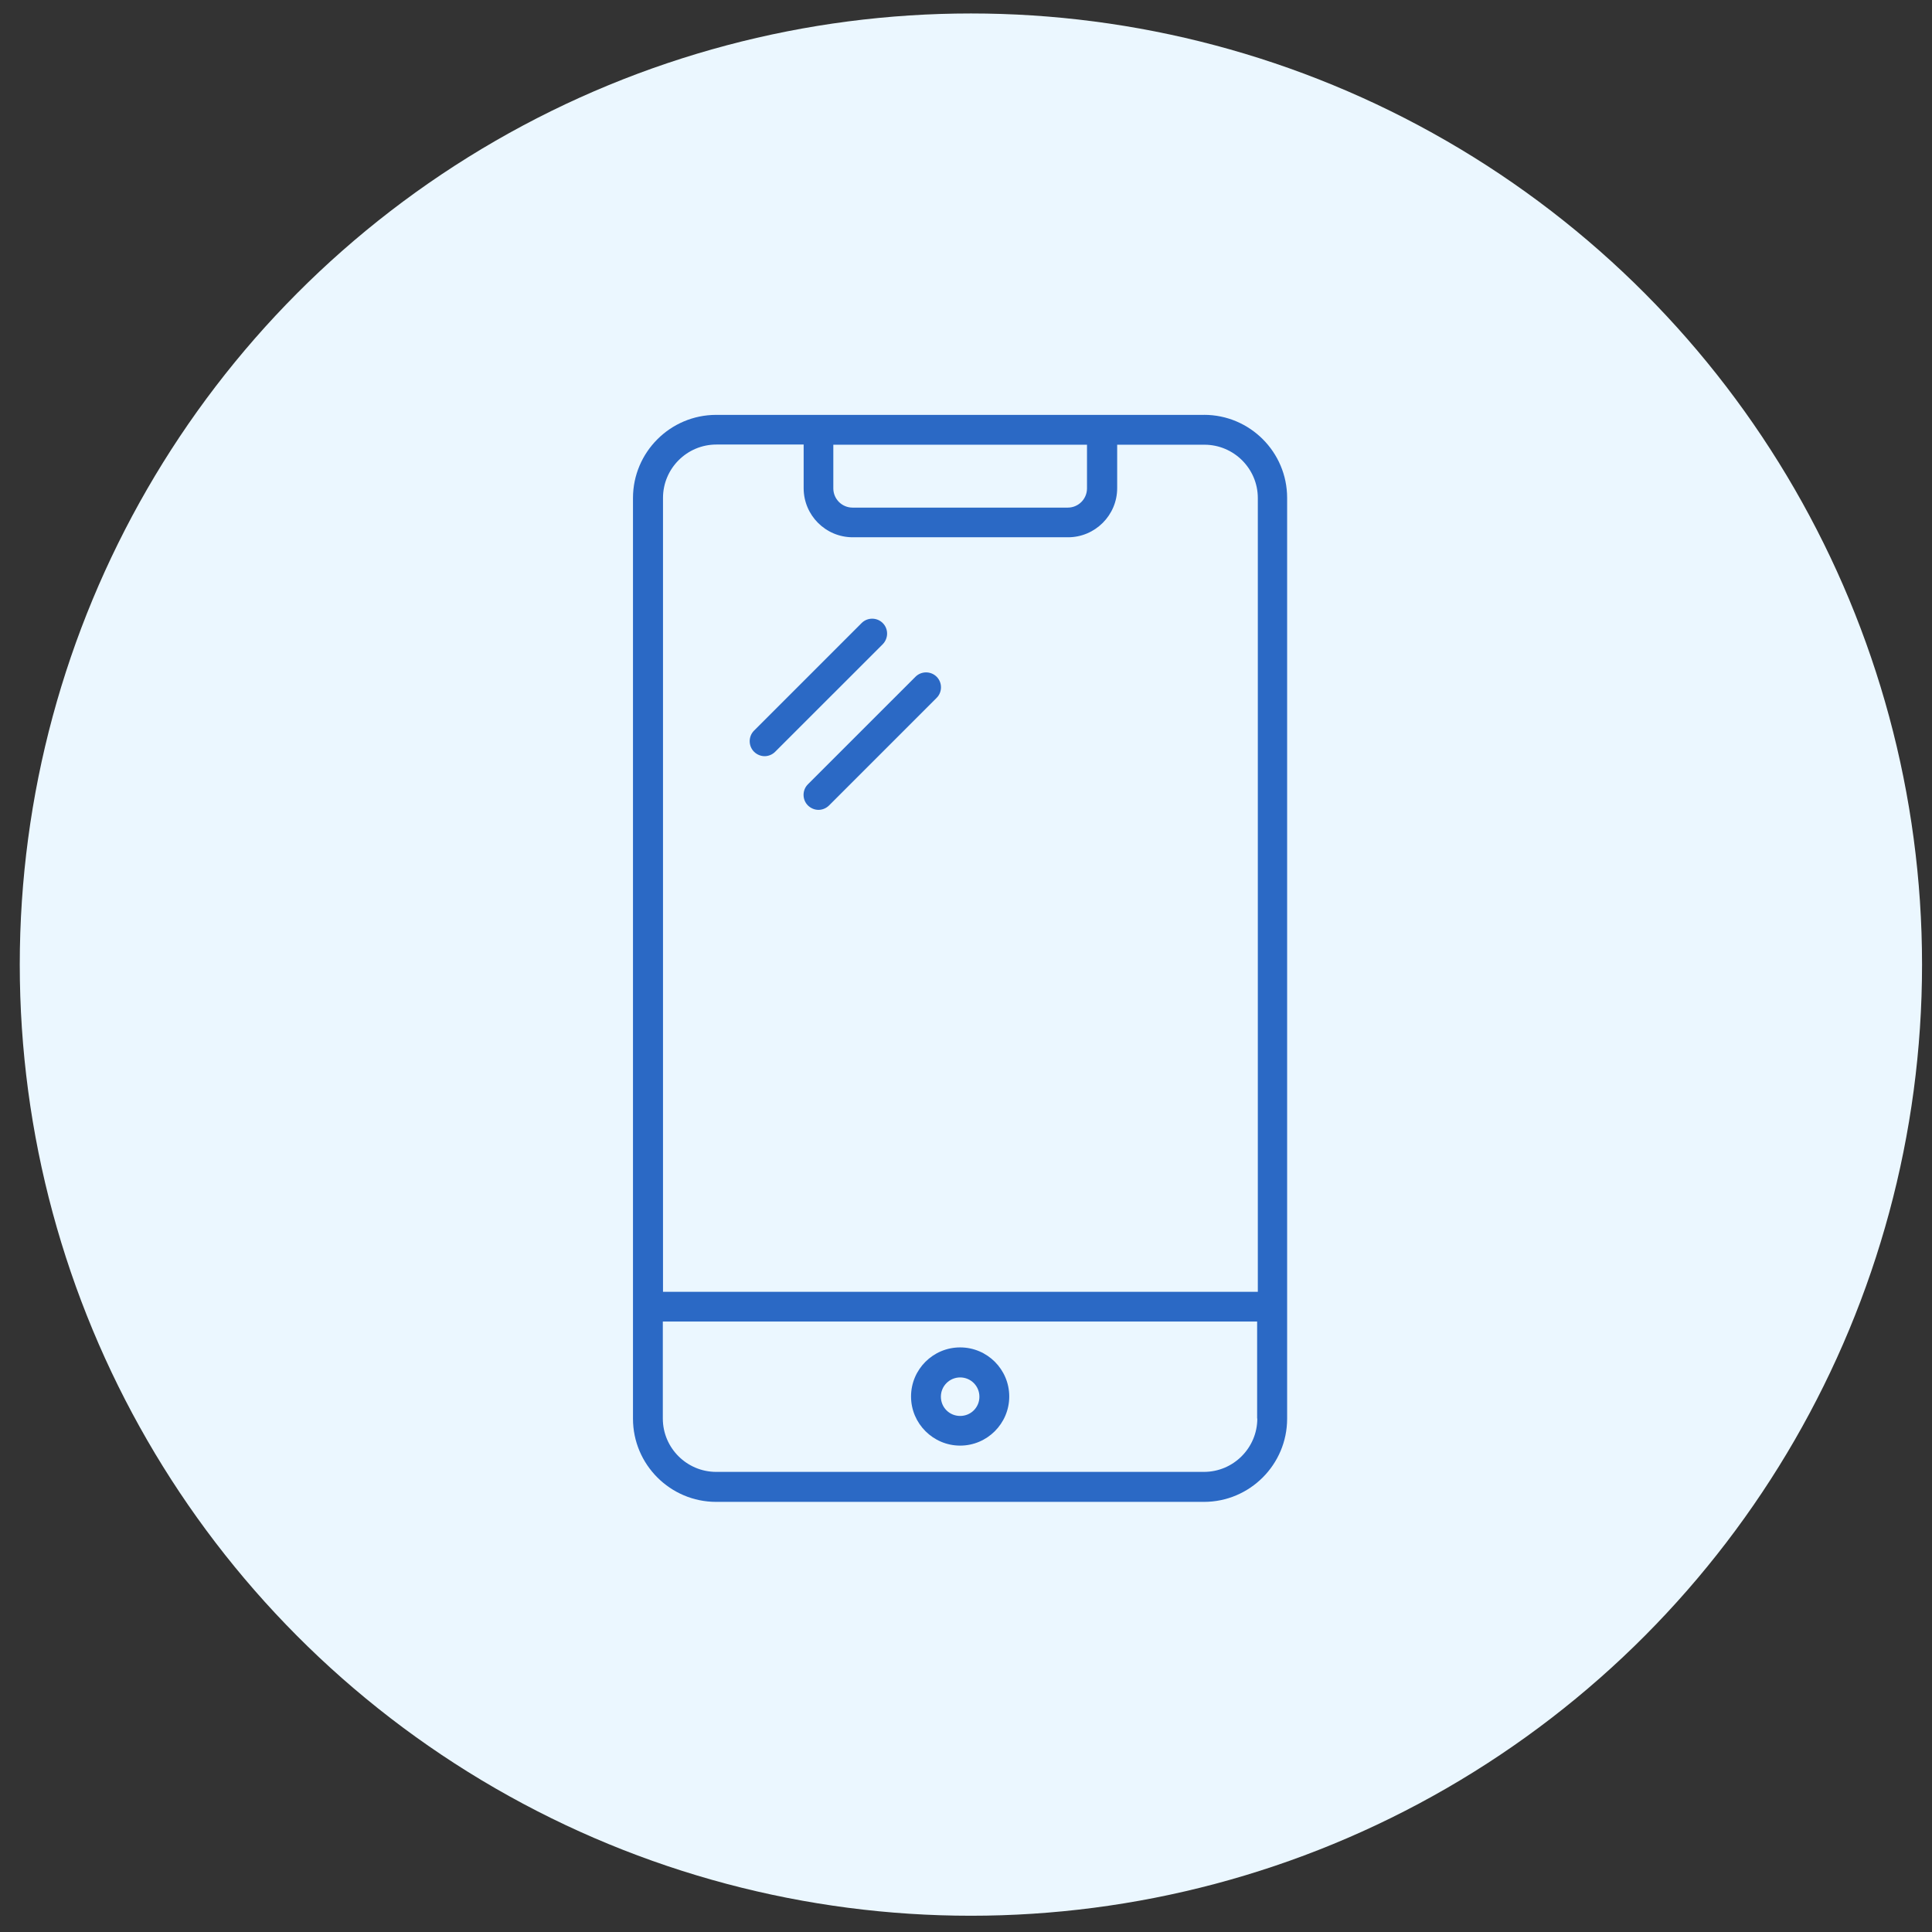 <svg width="65" height="65" viewBox="0 0 65 65" fill="none" xmlns="http://www.w3.org/2000/svg">
<rect x="0" y="0" width="65" height="65" fill="#333333" stroke="none"/>
<circle cx="32.665" cy="32.453" r="32" fill="#EBF7FF"/>
<path d="M40.511 13.958H24.095C22.552 13.958 21.296 15.214 21.296 16.757V47.73C21.296 49.273 22.552 50.529 24.095 50.529H40.505C42.048 50.529 43.304 49.273 43.304 47.73V16.751C43.304 15.208 42.048 13.957 40.511 13.957L40.511 13.958ZM36.571 14.962V16.43C36.571 16.786 36.284 17.078 35.923 17.078H28.684C28.329 17.078 28.036 16.791 28.036 16.43L28.036 14.962H36.571ZM22.306 16.751C22.306 15.765 23.109 14.956 24.102 14.956H27.038V16.424C27.038 17.337 27.778 18.076 28.69 18.076H35.934C36.84 18.076 37.586 17.337 37.586 16.424L37.586 14.962H40.522C41.509 14.962 42.318 15.765 42.318 16.757V43.462L22.306 43.462L22.306 16.751ZM42.301 47.724C42.301 48.711 41.498 49.52 40.505 49.52H24.096C23.109 49.52 22.3 48.717 22.3 47.724V44.461H42.295V47.724H42.301Z" fill="#2B69C5"/>
<path d="M32.303 48.636C33.21 48.636 33.955 47.896 33.955 46.984C33.955 46.072 33.215 45.332 32.303 45.332C31.391 45.332 30.651 46.072 30.651 46.984C30.651 47.896 31.397 48.636 32.303 48.636ZM32.303 46.342C32.659 46.342 32.951 46.628 32.951 46.99C32.951 47.351 32.665 47.638 32.303 47.638C31.942 47.638 31.655 47.351 31.655 46.99C31.655 46.629 31.948 46.342 32.303 46.342Z" fill="#2B69C5"/>
<path d="M29.699 20.962C29.504 20.766 29.183 20.766 28.988 20.962L25.369 24.581C25.174 24.776 25.174 25.097 25.369 25.292C25.466 25.389 25.599 25.441 25.725 25.441C25.851 25.441 25.983 25.39 26.08 25.292L29.7 21.673C29.894 21.472 29.894 21.157 29.699 20.962H29.699Z" fill="#2B69C5"/>
<path d="M30.801 22.768L27.181 26.387C26.986 26.582 26.986 26.903 27.181 27.098C27.279 27.195 27.411 27.247 27.537 27.247C27.663 27.247 27.795 27.196 27.893 27.098L31.512 23.479C31.707 23.284 31.707 22.963 31.512 22.768C31.317 22.573 30.996 22.573 30.801 22.768H30.801Z" fill="#2B69C5"/>
</svg>
